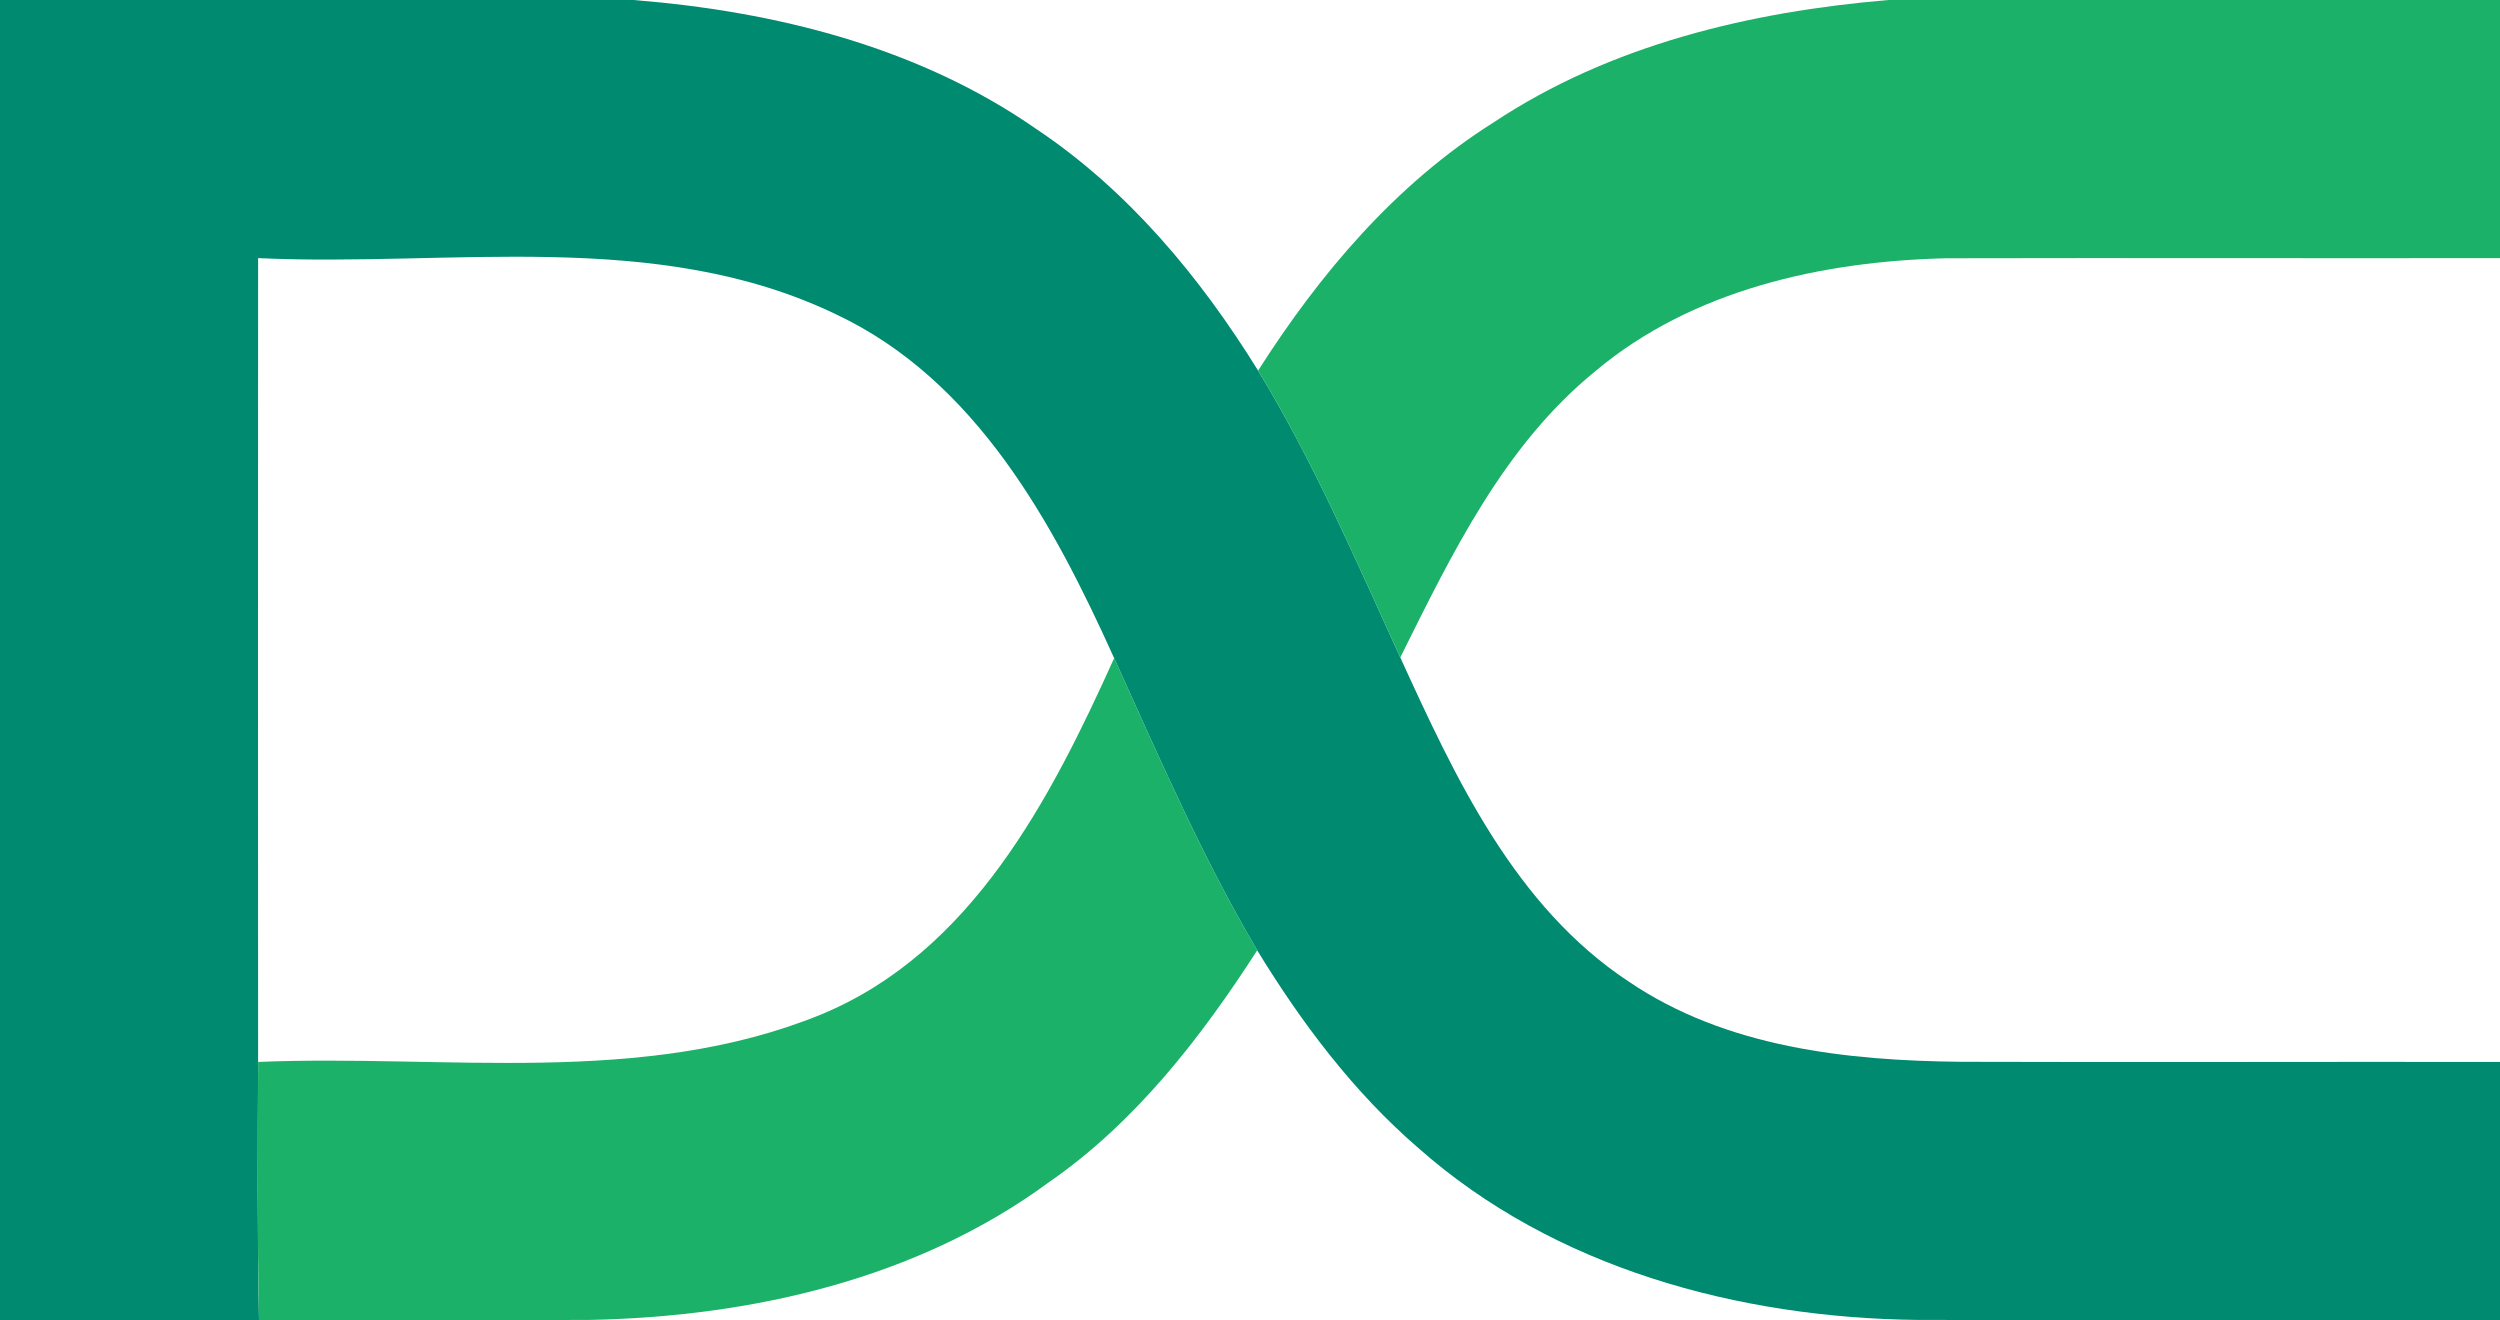 <svg xmlns="http://www.w3.org/2000/svg" viewBox="0 0 2000 1056.12">
  <path d="M0 0h506.67c113 9 227.73 37.4 321.89 102.89 73.86 49.2 131.56 118.7 177.94 193.63 44.48 73 78.23 151.86 113.75 229.5 43.89 96 91.56 199.17 182.89 259.35 77.64 52.63 174.16 63.13 265.6 64.07 143.72.47 287.55-.12 431.27.12v206.5c-155.4 0-310.68.24-466-.12-143-1.65-290.74-41.3-399.53-137.7-51.68-44.6-93.22-99.94-128.73-158-44.13-74.81-78.58-154.81-114.45-233.75-48.7-107.97-110.53-222.43-222.75-275.16-144.07-69.14-308.2-37.64-462.06-44.84q-.18 321.59 0 643.07c-.35 68.79-.71 137.7.71 206.49H0V.05z" fill="#008a6f"/>
  <g fill="#1bb168">
    <path d="M1510.8 0H2000v206.49c-147.73.24-295.34-.24-442.95.12-99.23 2.36-203.19 25.13-280.83 90.38-73.16 59.47-114.81 146.31-156 229-35.52-77.64-69.26-156.46-113.75-229.5 49.32-77.4 110.09-149.26 188.44-198.58C1288.38 35.87 1400.24 9.32 1510.8 0M891.33 526.49c35.87 78.94 70.32 158.94 114.45 233.75-45.19 70.09-97.46 137.7-166.73 185.6-105.36 77.52-238.11 107.49-367.05 110.09-88.26.47-176.52-.12-264.78.12-1.42-68.79-1.06-137.7-.71-206.49 149.73-6.25 307.49 20.29 450.15-37.88 120.69-49.79 183.93-172.74 234.67-285.19"/>
  </g>
</svg>
